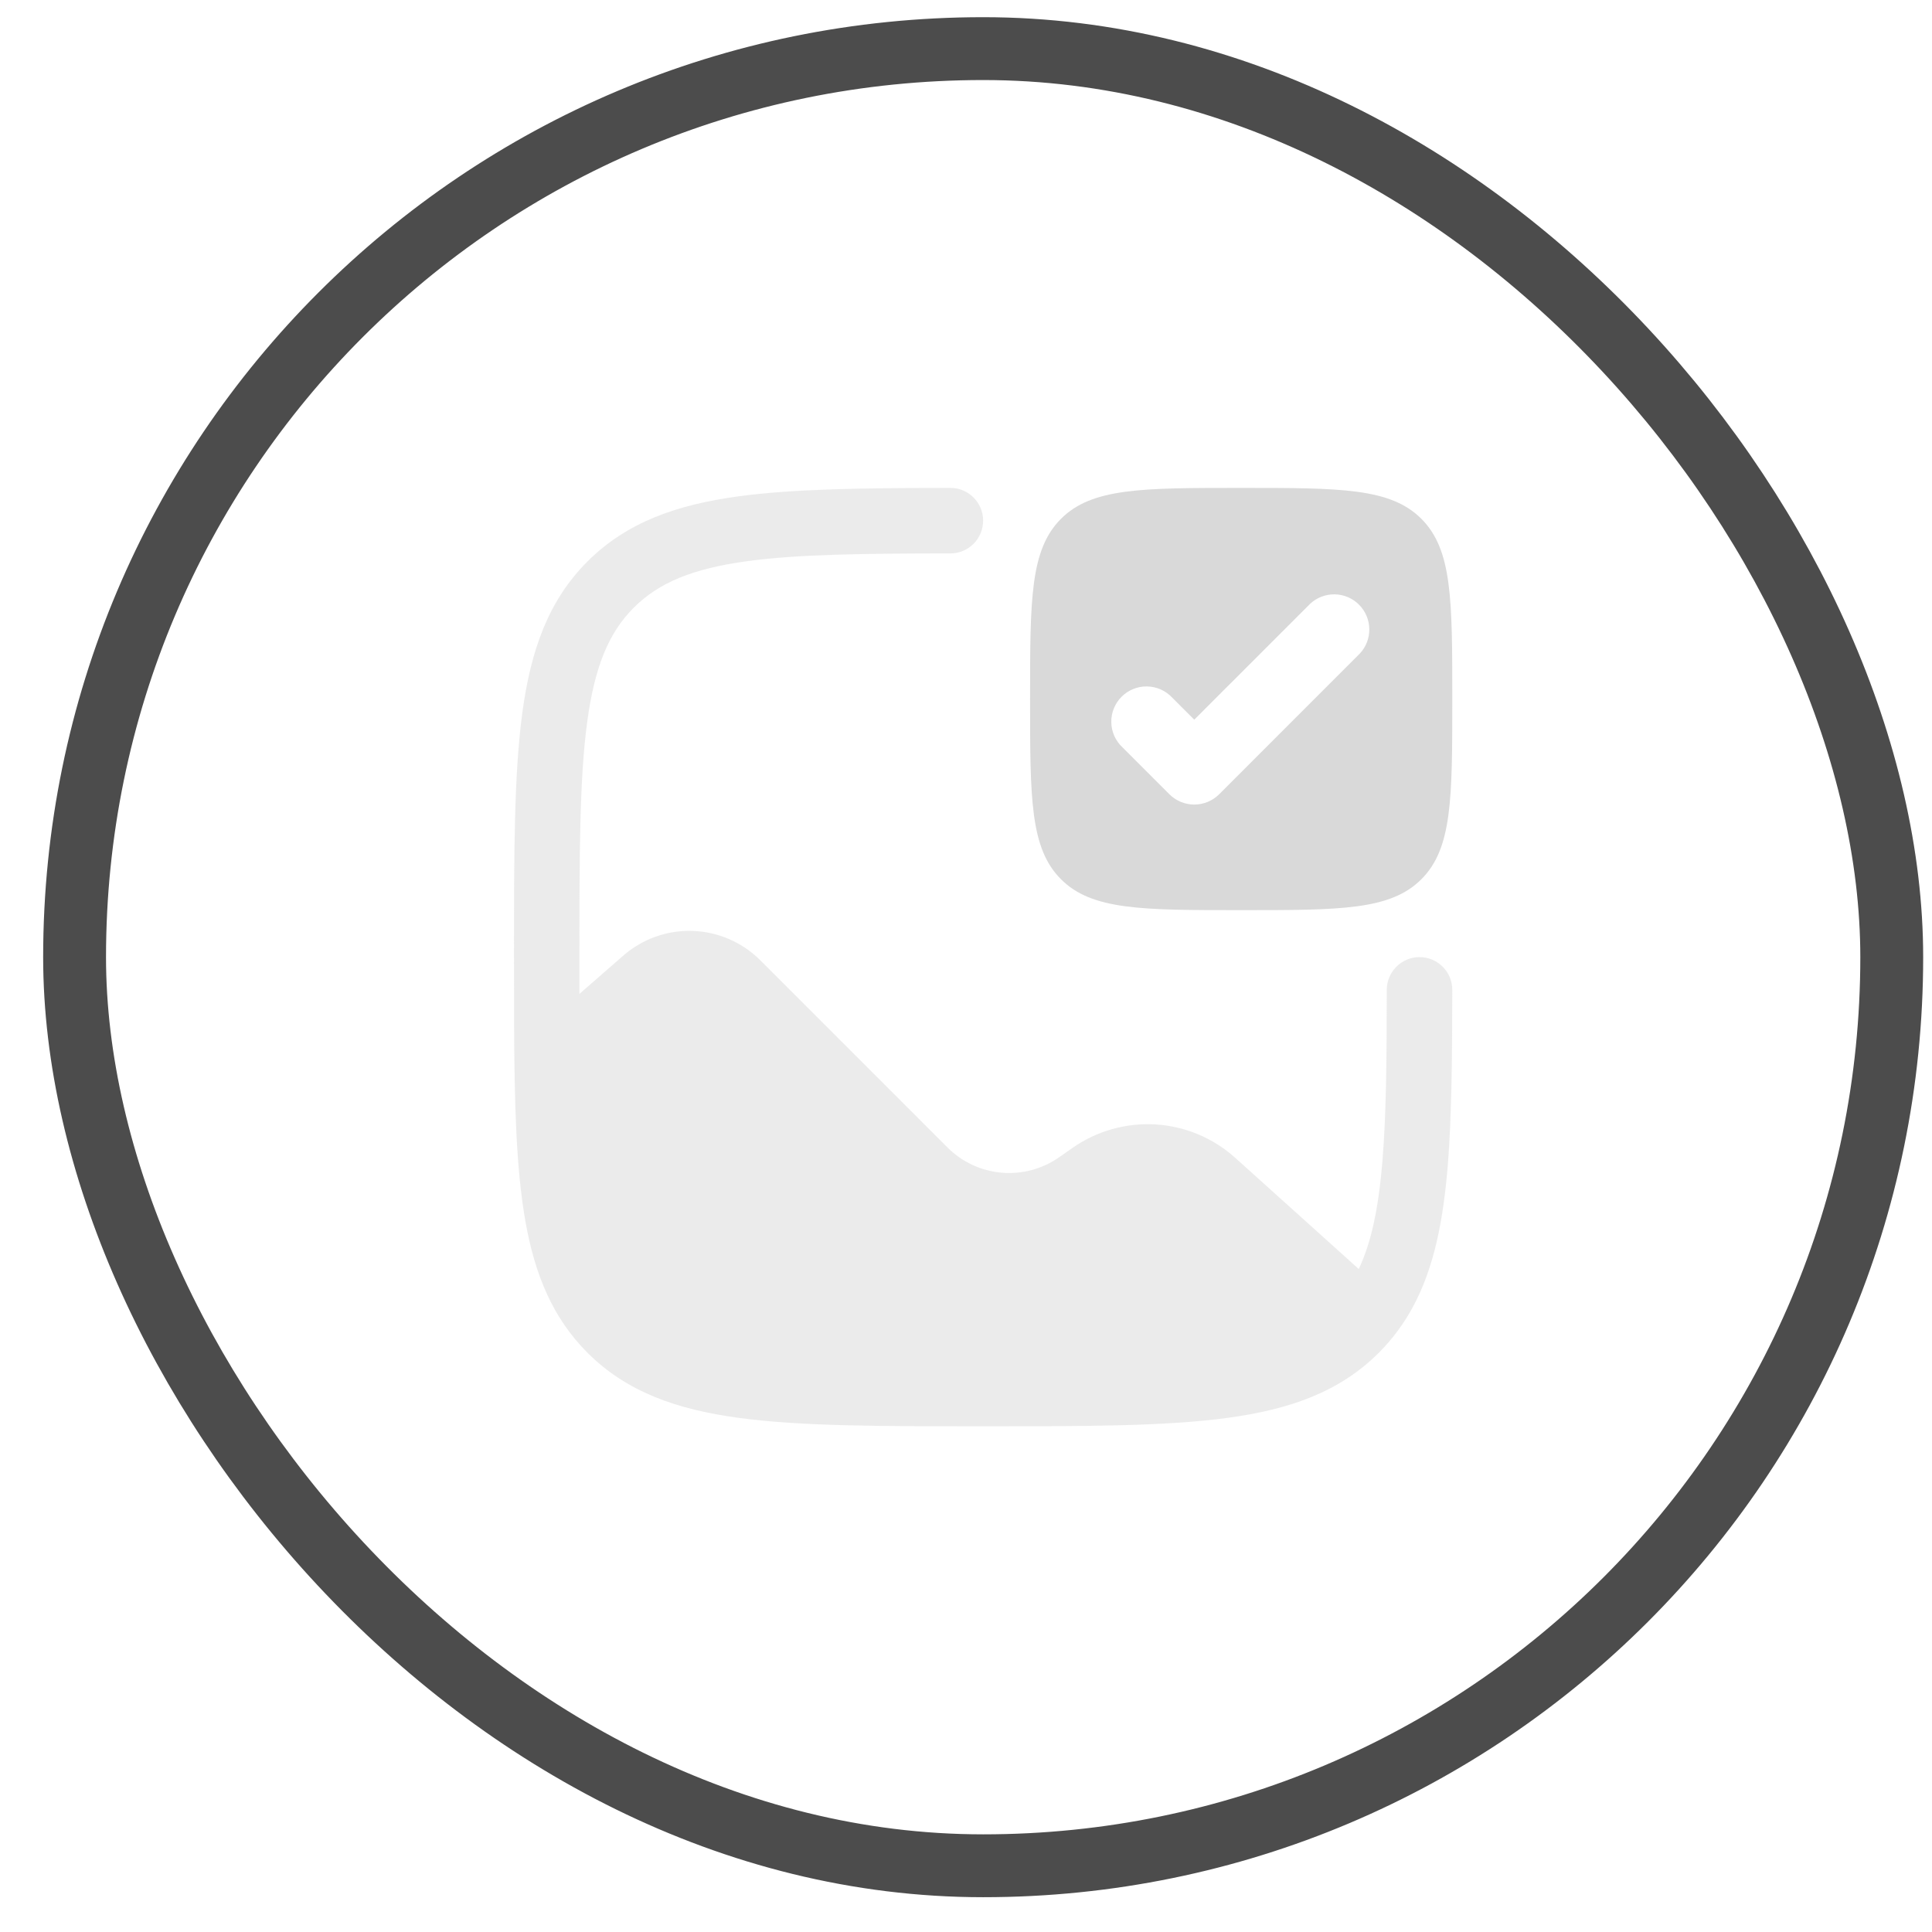 <svg width="43" height="43" viewBox="0 0 43 43" fill="none" xmlns="http://www.w3.org/2000/svg">
<rect x="1.66" y="1.082" width="40.444" height="40.444" rx="20.222" stroke="#4C4C4C" stroke-width="1.399"/>
<path opacity="0.5" d="M32.323 22.031C32.321 23.566 32.309 24.869 32.223 25.939C32.121 27.182 31.914 28.22 31.45 29.081C31.247 29.459 30.991 29.805 30.688 30.108C29.818 30.977 28.711 31.371 27.308 31.559C25.937 31.744 24.178 31.744 21.937 31.744H21.826C19.583 31.744 17.827 31.744 16.455 31.559C15.053 31.371 13.945 30.977 13.076 30.108C12.305 29.337 11.906 28.378 11.695 27.189C11.487 26.02 11.449 24.566 11.442 22.761C11.44 22.301 11.439 21.815 11.44 21.302V21.246C11.44 19.003 11.44 17.247 11.624 15.874C11.812 14.472 12.206 13.364 13.076 12.496C13.946 11.627 15.053 11.232 16.455 11.044C17.674 10.88 19.243 10.861 21.153 10.859C21.346 10.859 21.531 10.936 21.668 11.073C21.805 11.21 21.881 11.395 21.881 11.588C21.881 11.781 21.805 11.967 21.668 12.104C21.531 12.24 21.346 12.317 21.153 12.317C19.216 12.319 17.776 12.336 16.649 12.487C15.408 12.654 14.659 12.972 14.105 13.525C13.552 14.079 13.236 14.828 13.069 16.071C12.898 17.334 12.896 18.992 12.896 21.302V22.121L13.87 21.271C14.296 20.898 14.848 20.7 15.415 20.719C15.982 20.738 16.52 20.971 16.921 21.372L21.087 25.538C21.41 25.862 21.837 26.061 22.293 26.1C22.748 26.14 23.203 26.017 23.577 25.754L23.867 25.551C24.407 25.172 25.059 24.987 25.718 25.026C26.376 25.066 27.002 25.328 27.492 25.769L30.241 28.244C30.518 27.662 30.683 26.899 30.77 25.821C30.853 24.806 30.864 23.574 30.865 22.031C30.865 21.838 30.942 21.652 31.079 21.516C31.215 21.379 31.401 21.302 31.594 21.302C31.788 21.302 31.973 21.379 32.11 21.516C32.246 21.652 32.323 21.838 32.323 22.031Z" fill="#D9D9D9"/>
<path fill-rule="evenodd" clip-rule="evenodd" d="M27.625 20.257C25.41 20.257 24.302 20.257 23.614 19.569C22.926 18.881 22.926 17.773 22.926 15.558C22.926 13.343 22.926 12.236 23.614 11.547C24.302 10.859 25.41 10.859 27.625 10.859C29.839 10.859 30.947 10.859 31.635 11.547C32.323 12.236 32.323 13.343 32.323 15.558C32.323 17.773 32.323 18.881 31.635 19.569C30.947 20.257 29.839 20.257 27.625 20.257ZM30.266 14.545C30.405 14.397 30.48 14.2 30.476 13.998C30.473 13.795 30.391 13.601 30.247 13.458C30.104 13.314 29.91 13.232 29.707 13.228C29.504 13.225 29.308 13.3 29.16 13.438L26.58 16.018L26.09 15.527C26.018 15.45 25.931 15.388 25.835 15.345C25.739 15.303 25.636 15.28 25.53 15.278C25.425 15.276 25.321 15.295 25.223 15.335C25.126 15.374 25.037 15.433 24.963 15.507C24.889 15.581 24.83 15.67 24.791 15.767C24.751 15.865 24.732 15.969 24.734 16.075C24.735 16.18 24.759 16.283 24.801 16.379C24.844 16.476 24.906 16.562 24.983 16.634L26.027 17.678C26.174 17.824 26.373 17.907 26.58 17.907C26.788 17.907 26.987 17.824 27.134 17.678L30.266 14.545Z" fill="#D9D9D9"/>
</svg>
